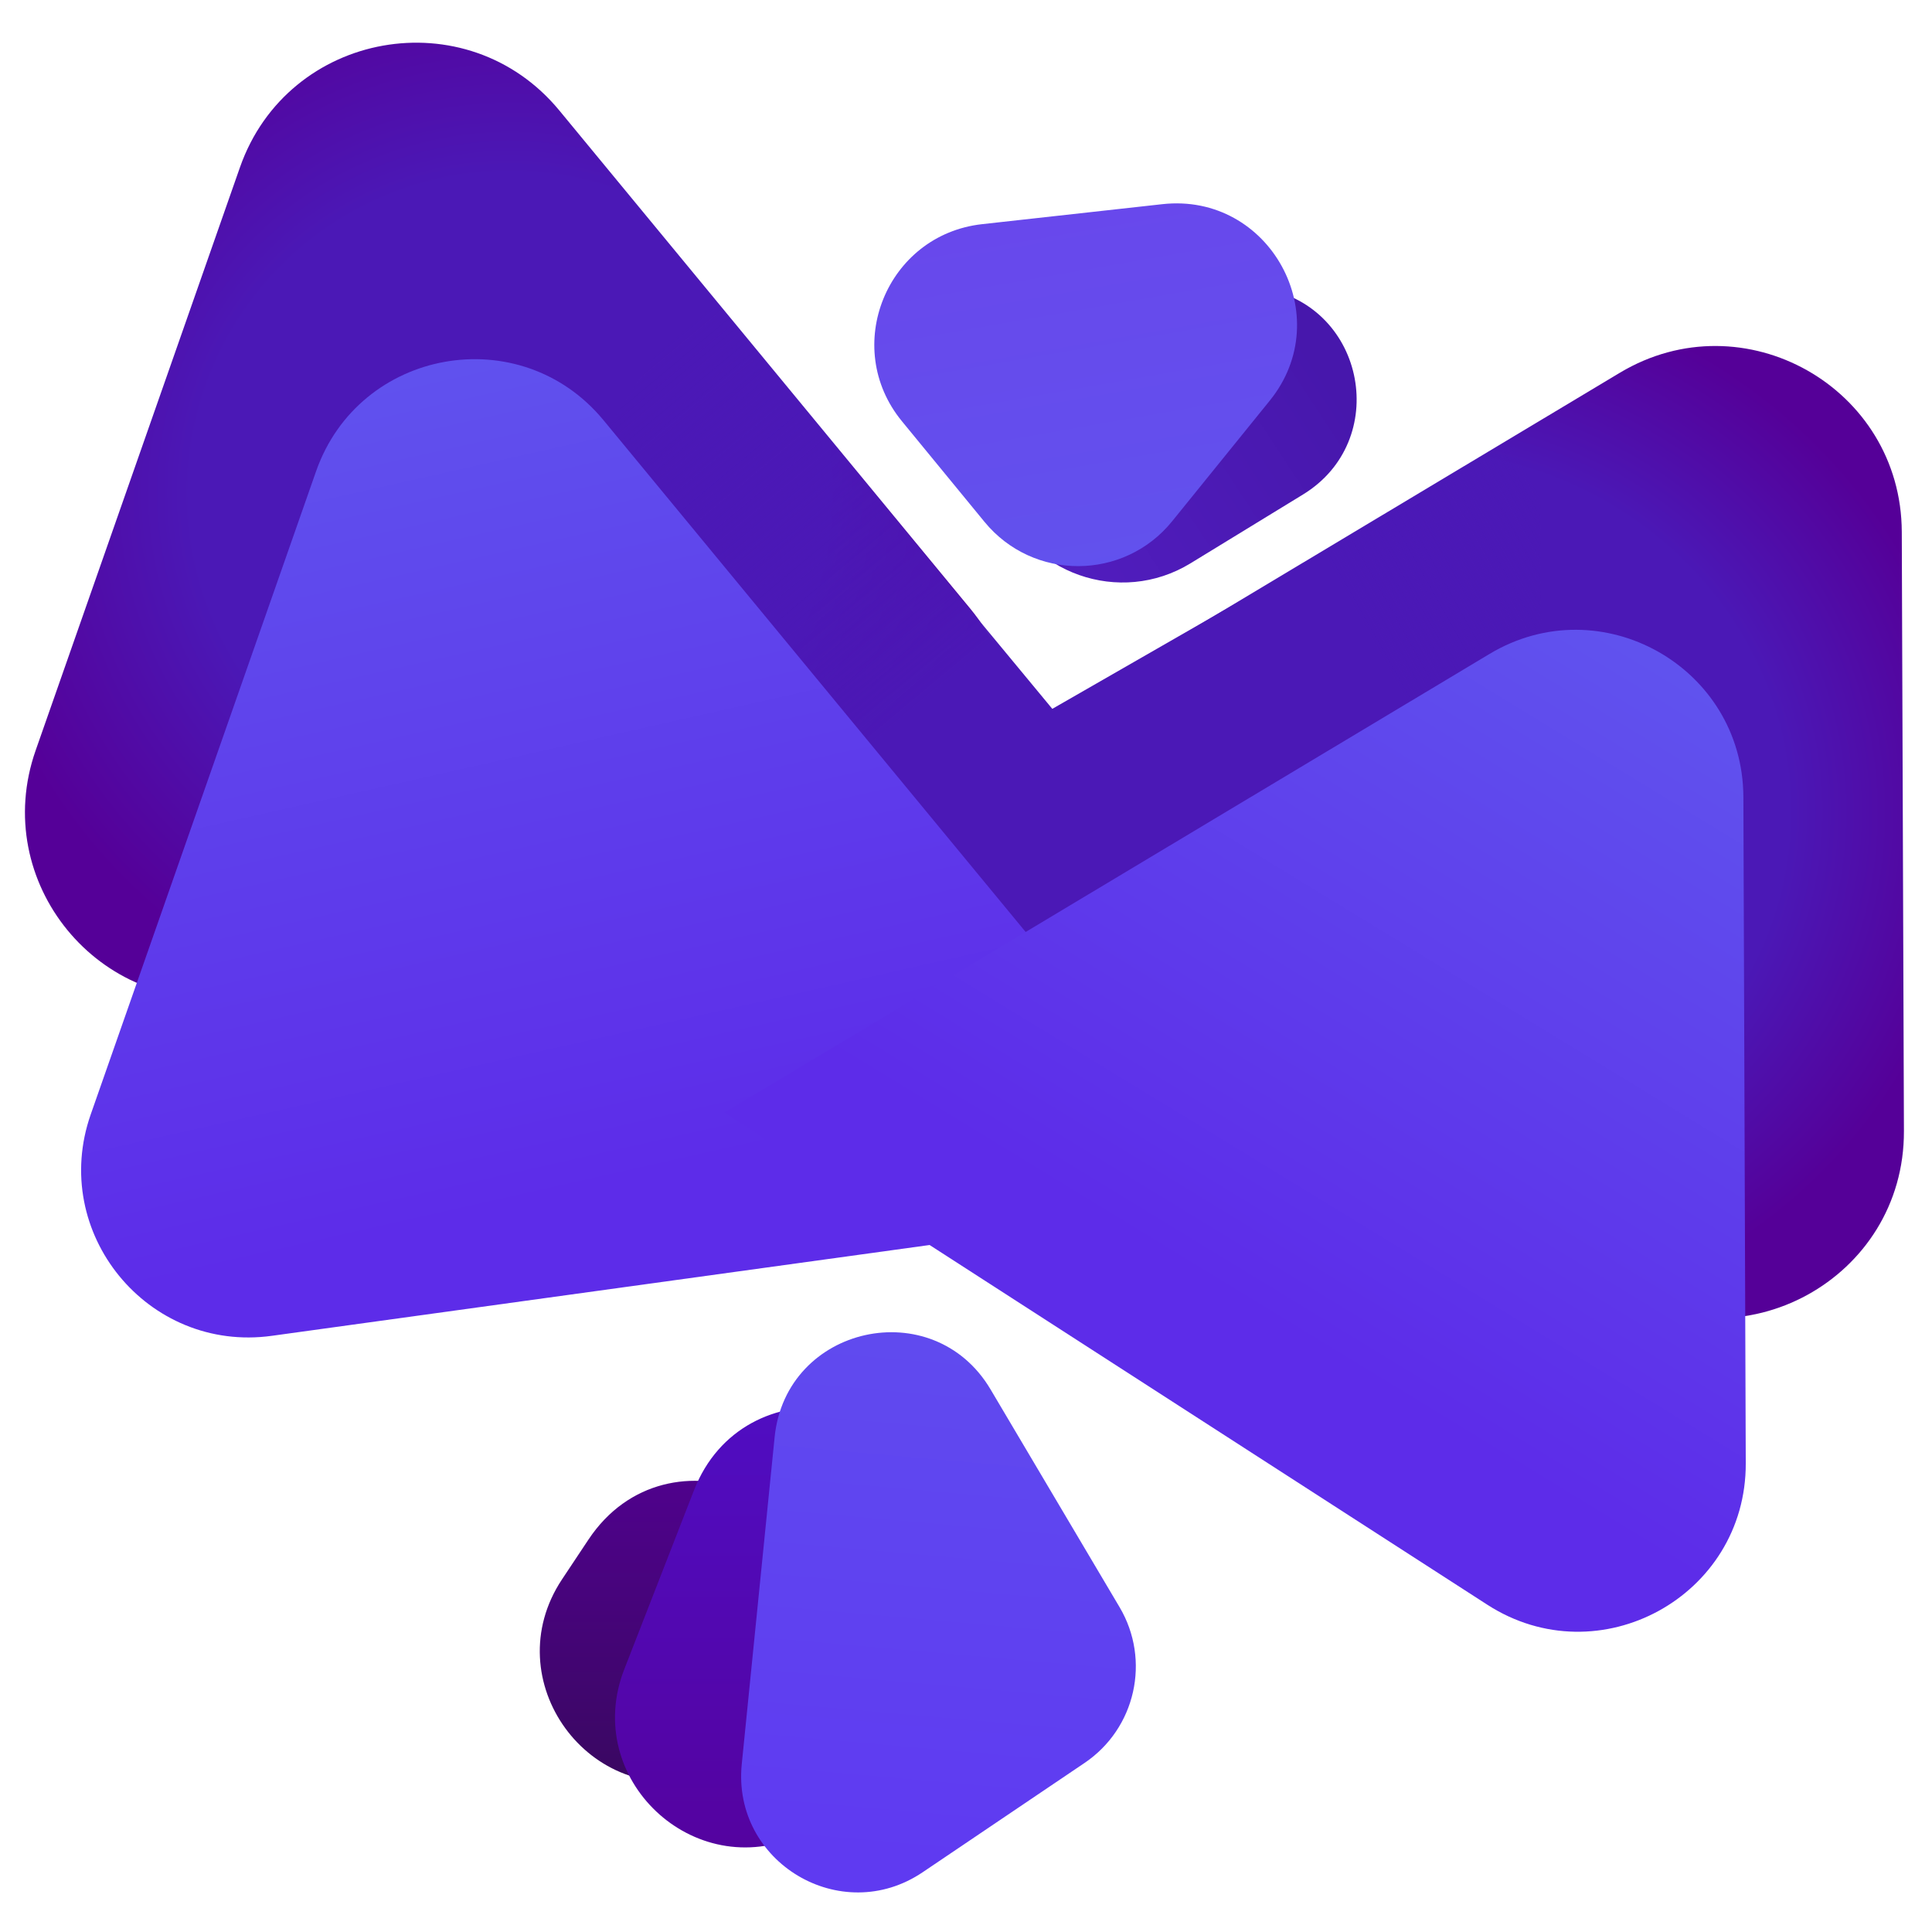 <svg width="415" height="415" viewBox="0 0 415 415" fill="none" xmlns="http://www.w3.org/2000/svg">
<g clip-path="url(#clip0)">
<path d="M347.945 80.072C374.552 64.125 408.398 83.218 408.509 114.238L408.97 242.946C409.084 274.684 373.962 293.907 347.29 276.704L243.631 209.848C218.725 193.785 219.327 157.16 244.748 141.924L347.945 80.072Z" fill="url(#paint0_angular)"/>
<path d="M330.748 92.13L331.812 254.061C331.905 268.231 316.346 276.947 304.311 269.467L194.289 201.084C182.725 193.897 183.019 176.968 194.827 170.187L330.748 92.13Z" fill="url(#paint1_linear)"/>
<path d="M51.539 35.956C61.842 6.552 100.32 -0.305 120.146 23.73L208.403 130.723C228.325 154.875 214.031 191.518 183.016 195.8L50.877 214.043C21.238 218.135 -2.237 189.429 7.657 161.192L51.539 35.956Z" fill="url(#paint2_angular)"/>
<path d="M150.5 61L273 209H55L150.5 61Z" fill="url(#paint3_linear)"/>
<path d="M117 82L241 231H23L117 82Z" fill="#461ABF"/>
<path d="M67.885 101.26C77.158 74.797 111.788 68.625 129.631 90.257L268 258L58.39 286.939C31.715 290.622 10.587 264.786 19.491 239.372L67.885 101.26Z" fill="url(#paint4_linear)"/>
<path d="M210.052 93.369C202.786 73.035 220.298 52.477 241.528 56.417L271.717 62.02C293.413 66.046 298.71 94.708 279.887 106.222L255.734 120.997C240.579 130.268 220.733 123.263 214.756 106.533L210.052 93.369Z" fill="url(#paint5_linear)"/>
<path d="M193.738 90.486C180.648 74.536 190.461 50.425 210.969 48.15L249.673 43.857C272.762 41.295 287.365 67.994 272.752 86.053L251.787 111.962C241.427 124.764 221.926 124.832 211.477 112.101L193.738 90.486Z" fill="url(#paint6_linear)"/>
<path d="M126.411 330.696C143.444 305.08 183.331 321.681 177.158 351.818L175.648 359.189C173.543 369.469 165.865 377.71 155.758 380.536L151.593 381.701C126.594 388.691 106.363 360.847 120.736 339.232L126.411 330.696Z" fill="url(#paint7_linear)"/>
<path d="M149.072 320.122C159.645 292.976 199.486 298.018 202.962 326.943L206.562 356.891C208.014 368.977 201.492 380.616 190.426 385.687L171.845 394.202C148.974 404.682 124.959 382.027 134.09 358.585L149.072 320.122Z" fill="url(#paint8_linear)"/>
<path d="M166.393 308.693C168.806 284.681 200.475 277.687 212.776 298.45L240.487 345.224C247.233 356.61 243.936 371.282 232.967 378.687L198.196 402.162C180.636 414.018 157.214 400.023 159.332 378.942L166.393 308.693Z" fill="url(#paint9_linear)"/>
<path d="M319.976 140.457C343.922 126.105 374.383 143.289 374.484 171.207L374.996 314.318C375.099 342.882 343.489 360.182 319.484 344.7L155.581 238.989L319.976 140.457Z" fill="url(#paint10_linear)"/>
</g>
<defs>
<radialGradient id="paint0_angular" cx="0" cy="0" r="1" gradientUnits="userSpaceOnUse" gradientTransform="translate(304.5 173) rotate(94) scale(136 143.004)">
<stop offset="0.557" stop-color="#4B18B6"/>
<stop offset="0.839" stop-color="#550098"/>
</radialGradient>
<linearGradient id="paint1_linear" x1="236.543" y1="182.779" x2="343.502" y2="122.594" gradientUnits="userSpaceOnUse">
<stop offset="0.594" stop-color="#4B18B6"/>
<stop offset="0.974" stop-color="#4B18B6" stop-opacity="0"/>
</linearGradient>
<radialGradient id="paint2_angular" cx="0" cy="0" r="1" gradientUnits="userSpaceOnUse" gradientTransform="translate(109.5 106) rotate(84.872) scale(117.47 117.973)">
<stop offset="0.581" stop-color="#4B18B6"/>
<stop offset="1" stop-color="#550098"/>
</radialGradient>
<linearGradient id="paint3_linear" x1="203" y1="147" x2="142.5" y2="74.5" gradientUnits="userSpaceOnUse">
<stop stop-color="#4B18B6"/>
<stop offset="1" stop-color="#4B18B6" stop-opacity="0"/>
</linearGradient>
<linearGradient id="paint4_linear" x1="92.5" y1="70" x2="134" y2="254" gradientUnits="userSpaceOnUse">
<stop stop-color="#6053EE"/>
<stop offset="1" stop-color="#5D2CE9"/>
</linearGradient>
<linearGradient id="paint5_linear" x1="216.679" y1="128.31" x2="286.422" y2="82.581" gradientUnits="userSpaceOnUse">
<stop offset="0.151" stop-color="#511DBE"/>
<stop offset="1" stop-color="#4717AC"/>
</linearGradient>
<linearGradient id="paint6_linear" x1="218.967" y1="-11.051" x2="244.628" y2="135.824" gradientUnits="userSpaceOnUse">
<stop stop-color="#6053EE"/>
<stop offset="0" stop-color="#6D41EA"/>
<stop offset="1" stop-color="#6053EE"/>
</linearGradient>
<linearGradient id="paint7_linear" x1="132.627" y1="212.344" x2="132.627" y2="396.313" gradientUnits="userSpaceOnUse">
<stop offset="0.479" stop-color="#550098"/>
<stop offset="1" stop-color="#350958"/>
</linearGradient>
<linearGradient id="paint8_linear" x1="155.725" y1="216" x2="155.725" y2="417.717" gradientUnits="userSpaceOnUse">
<stop stop-color="#4C17E1"/>
<stop offset="1" stop-color="#550098"/>
</linearGradient>
<linearGradient id="paint9_linear" x1="203.545" y1="227.187" x2="188.443" y2="398.852" gradientUnits="userSpaceOnUse">
<stop stop-color="#6053EE"/>
<stop offset="1" stop-color="#5F3AF1"/>
</linearGradient>
<linearGradient id="paint10_linear" x1="355.669" y1="137.199" x2="267.93" y2="280.928" gradientUnits="userSpaceOnUse">
<stop stop-color="#6053EE"/>
<stop offset="1" stop-color="#5D2CE9"/>
</linearGradient>
<clipPath id="clip0">
<rect width="415" height="415" fill="white"/>
</clipPath>
</defs>
</svg>
